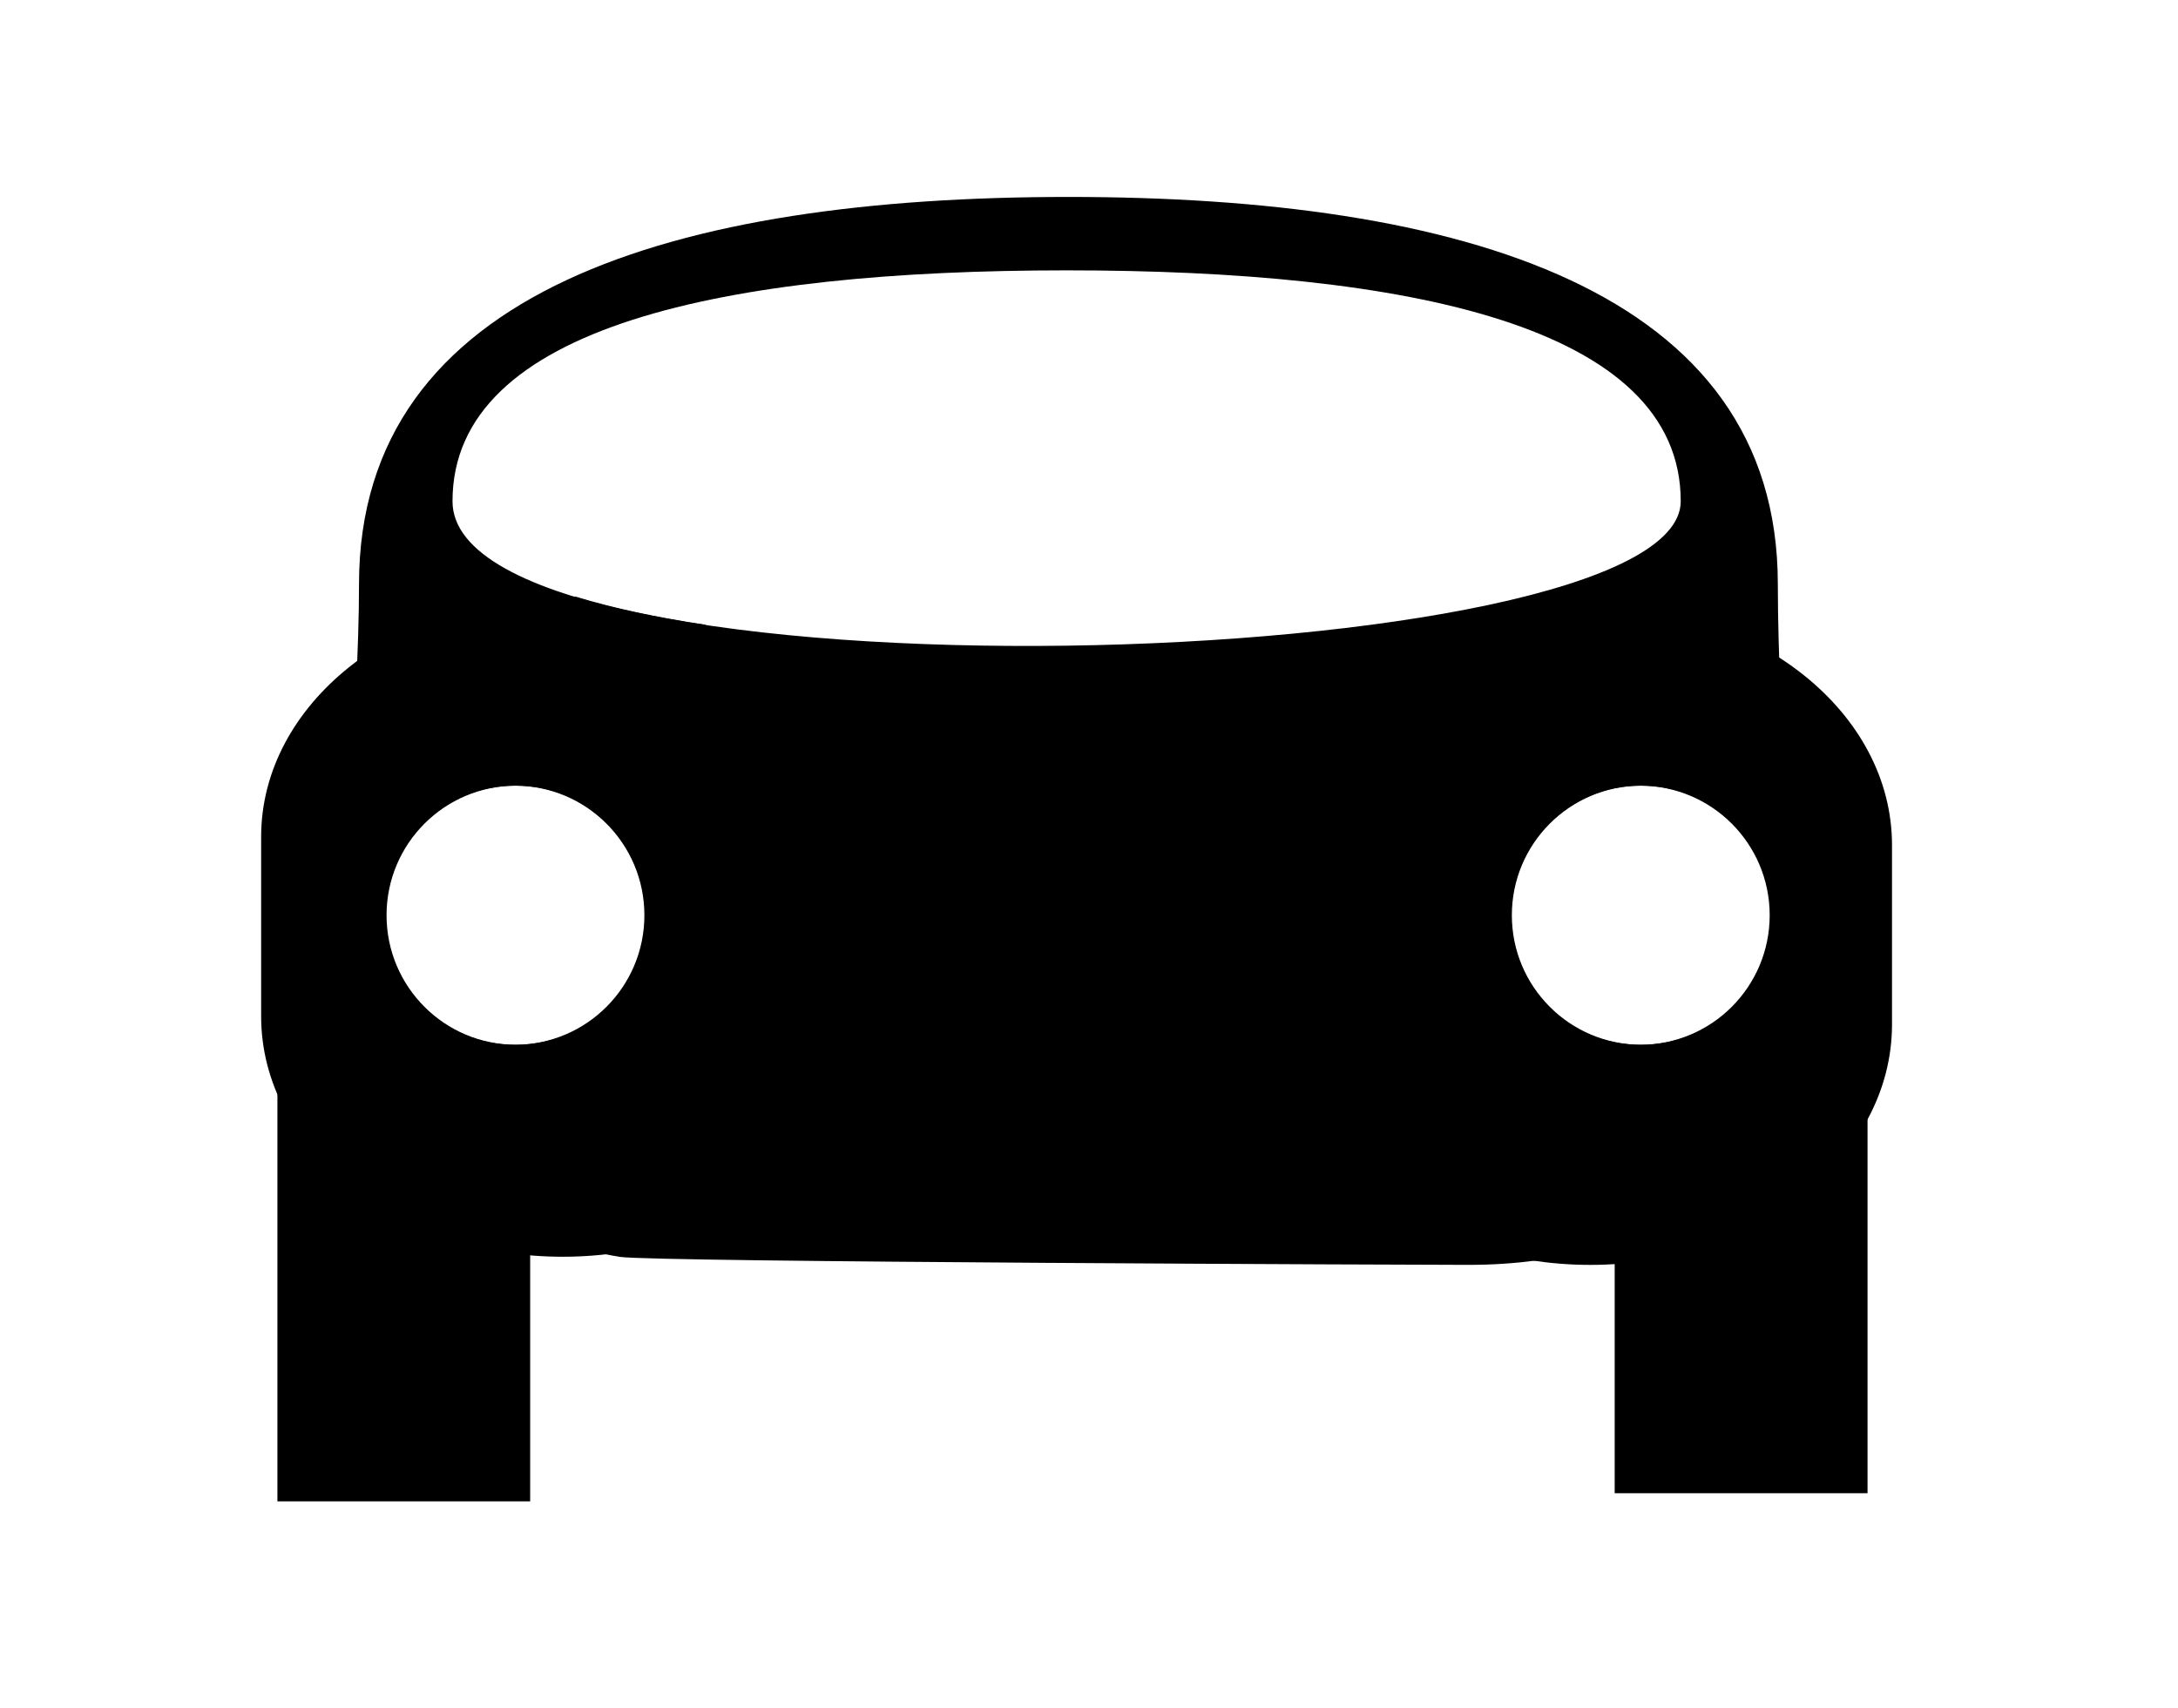 <?xml version="1.0" encoding="utf-8"?>
<!-- Generator: Adobe Illustrator 12.0.0, SVG Export Plug-In . SVG Version: 6.00 Build 51448)  -->
<!DOCTYPE svg PUBLIC "-//W3C//DTD SVG 1.1//EN" "http://www.w3.org/Graphics/SVG/1.1/DTD/svg11.dtd">
<svg  version="1.1" id="Layer_2_1_" xmlns="http://www.w3.org/2000/svg" xmlns:xlink="http://www.w3.org/1999/xlink" width="173.664" height="136.209"
	 viewBox="0 0 173.664 136.209" overflow="visible" enable-background="new 0 0 173.664 136.209" xml:space="preserve">
<g id="Layer_6_3_">
	<g>
		<g>
			<polygon points="22.119,76.827 42.273,86.457 42.273,119.739 22.119,119.739 			"/>
			<polygon points="128.748,86.493 148.909,76.175 148.909,119.091 128.748,119.091 			"/>
			<g>
				<g>
					<path d="M141.756,46.592c0-23.521-25.324-30.885-56.564-30.885c-31.242,0-56.566,7.365-56.566,30.885
						c0,21.526-6.744,49.128,20.802,53.65c2.549,0.418,64.974,0.638,67.623,0.638C148.292,100.88,141.756,70.108,141.756,46.592z
						 M41.048,83.328c-5.708,0-10.334-4.624-10.334-10.333c0-5.708,4.626-10.335,10.334-10.335s10.333,4.627,10.333,10.335
						C51.381,78.704,46.756,83.328,41.048,83.328z M36.081,39.978c0-14.022,21.919-18.416,48.967-18.416
						c27.043-0.002,48.966,4.393,48.966,18.416C134.014,54.003,36.081,56.669,36.081,39.978z M130.775,83.328
						c-5.707,0-10.336-4.624-10.336-10.333c0-5.708,4.629-10.335,10.336-10.335s10.332,4.627,10.332,10.335
						C141.107,78.704,136.482,83.328,130.775,83.328z"/>
				</g>
			</g>
			<g>
				<g>
					<path d="M56.178,49.815c-3.852-0.584-7.327-1.324-10.261-2.227c-0.345-0.012-0.69-0.021-1.039-0.021
						c-13.289,0-24.056,8.586-24.056,19.18v14.305c0,10.594,10.767,19.18,24.056,19.18c13.285,0,24.054-8.586,24.054-19.18V66.747
						C68.933,59.411,63.767,53.041,56.178,49.815z M41.156,83.328c-5.708,0-10.334-4.624-10.334-10.333
						c0-5.708,4.626-10.335,10.334-10.335c5.708,0,10.333,4.627,10.333,10.335C51.488,78.704,46.864,83.328,41.156,83.328z
						 M126.803,48.216c-13.289,0-24.061,8.59-24.061,19.184v14.303c0,10.594,10.771,19.179,24.061,19.179
						c13.284,0,24.057-8.586,24.057-19.179V67.397C150.857,56.806,140.087,48.216,126.803,48.216z M130.883,83.328
						c-5.706,0-10.335-4.624-10.335-10.333c0-5.708,4.629-10.335,10.335-10.335c5.708,0,10.333,4.627,10.333,10.335
						C141.216,78.704,136.591,83.328,130.883,83.328z"/>
				</g>
			</g>
		</g>
	</g>
</g>
</svg>

